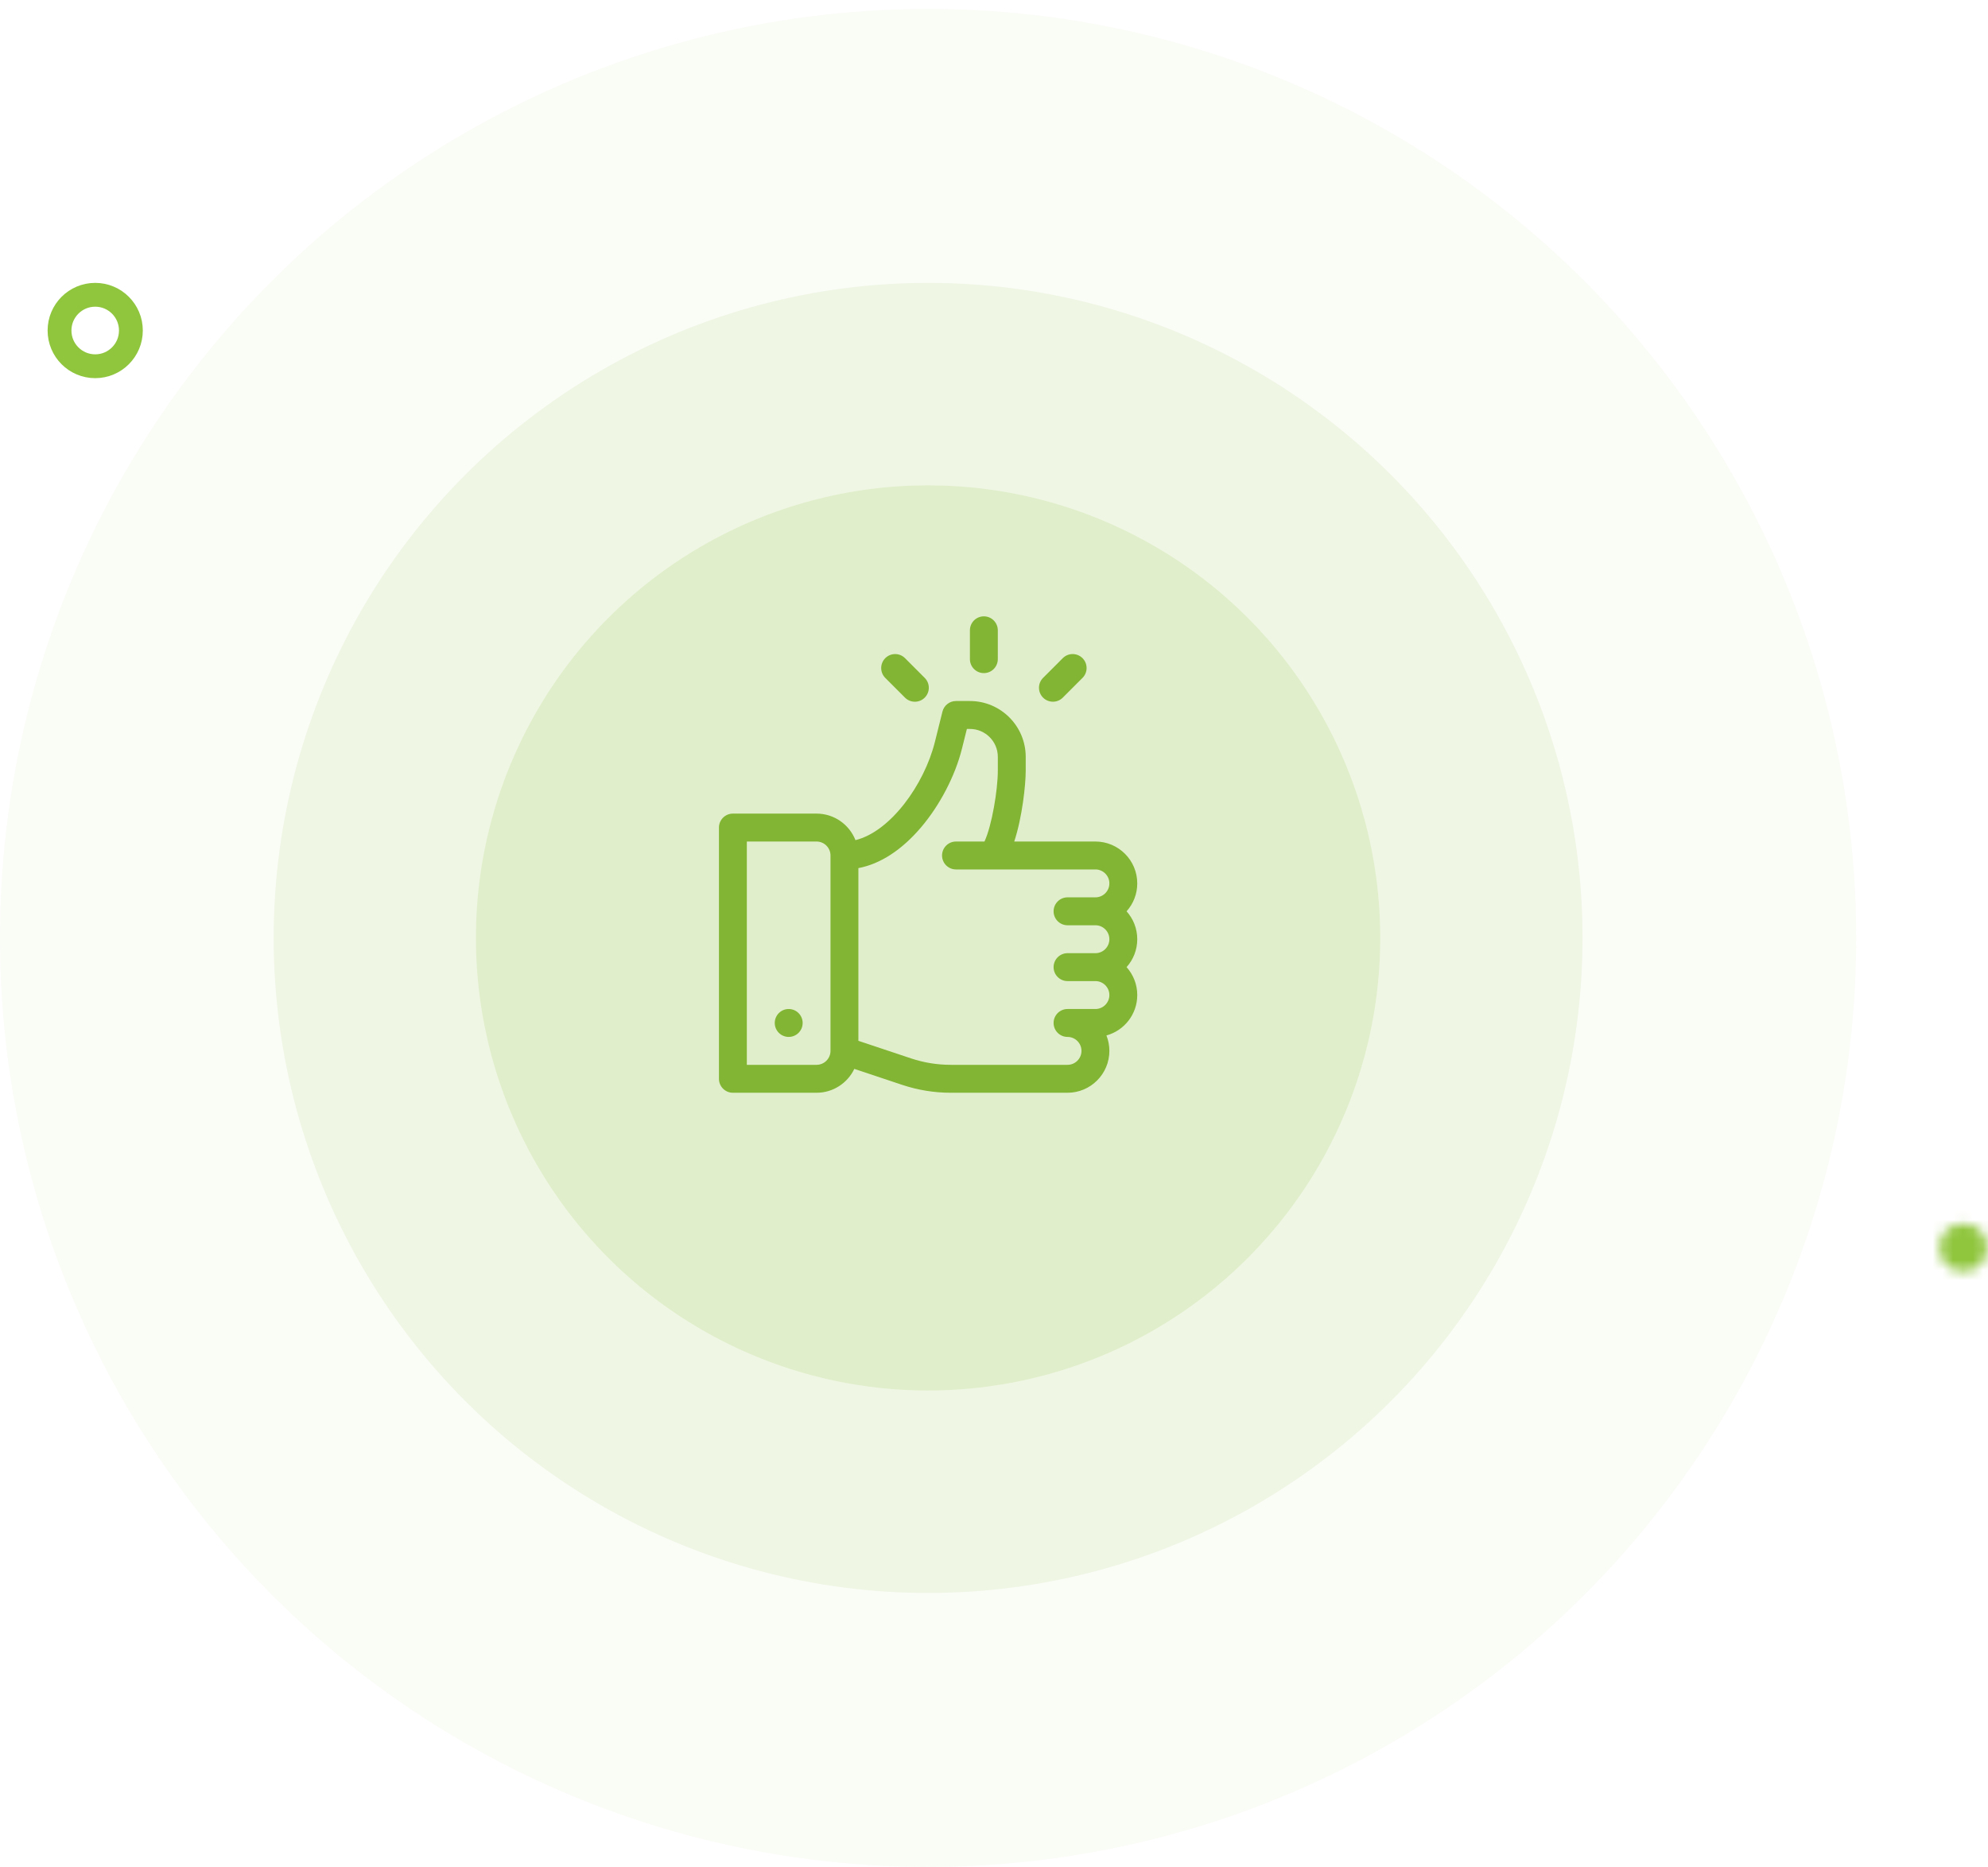 <svg width="198" height="186" viewBox="0 0 198 186" fill="none" xmlns="http://www.w3.org/2000/svg">
<ellipse cx="92.436" cy="93.421" rx="92.436" ry="92.529" fill="#90C63E" fill-opacity="0.05"/>
<ellipse cx="92.437" cy="93.421" rx="65.179" ry="65.245" fill="#90C63E" fill-opacity="0.1"/>
<ellipse cx="92.435" cy="93.421" rx="45.033" ry="45.078" fill="#90C63E" fill-opacity="0.15"/>
<g clip-path="url(#clip0)">
<path d="M112.204 90.77C112.866 90.032 113.268 89.057 113.268 87.99C113.268 85.691 111.399 83.82 109.102 83.82H101.016C101.817 81.387 102.158 78.159 102.158 76.775V75.386C102.158 72.32 99.666 69.825 96.603 69.825H95.214C94.577 69.825 94.022 70.259 93.867 70.878L93.111 73.908C92.051 78.15 88.685 82.832 85.202 83.682C84.592 82.136 83.086 81.039 81.327 81.039H72.994C72.228 81.039 71.606 81.662 71.606 82.429V107.452C71.606 108.22 72.228 108.843 72.994 108.843H81.327C82.983 108.843 84.416 107.87 85.088 106.465L89.859 108.058C91.419 108.578 93.045 108.843 94.69 108.843H106.324C108.621 108.843 110.491 106.971 110.491 104.672C110.491 104.13 110.387 103.611 110.198 103.135C111.965 102.653 113.268 101.032 113.268 99.111C113.268 98.045 112.866 97.07 112.204 96.331C112.866 95.592 113.268 94.617 113.268 93.551C113.268 92.484 112.866 91.509 112.204 90.77ZM82.716 104.672C82.716 105.438 82.093 106.062 81.327 106.062H74.383V83.82H81.327C82.093 83.82 82.716 84.443 82.716 85.21V104.672ZM106.324 92.16H109.102C109.868 92.16 110.491 92.784 110.491 93.551C110.491 94.317 109.868 94.941 109.102 94.941H106.324C105.558 94.941 104.936 95.564 104.936 96.331C104.936 97.098 105.558 97.721 106.324 97.721H109.102C109.868 97.721 110.491 98.345 110.491 99.111C110.491 99.878 109.868 100.502 109.102 100.502H106.324C105.558 100.502 104.936 101.124 104.936 101.892C104.936 102.659 105.558 103.282 106.324 103.282C107.09 103.282 107.713 103.906 107.713 104.672C107.713 105.438 107.09 106.062 106.324 106.062H94.69C93.344 106.062 92.014 105.846 90.737 105.42L85.493 103.67V86.468C87.672 86.054 89.804 84.673 91.729 82.413C93.608 80.205 95.132 77.278 95.805 74.582L96.299 72.606H96.603C98.135 72.606 99.381 73.853 99.381 75.386V76.775C99.381 78.642 98.797 82.222 98.051 83.82H95.214C94.448 83.82 93.826 84.442 93.826 85.21C93.826 85.977 94.448 86.6 95.214 86.6H109.102C109.868 86.6 110.491 87.224 110.491 87.99C110.491 88.757 109.868 89.38 109.102 89.38H106.324C105.558 89.38 104.936 90.003 104.936 90.77C104.936 91.538 105.558 92.16 106.324 92.16Z" fill="#81B533"/>
<path d="M78.553 103.282C79.32 103.282 79.942 102.66 79.942 101.892C79.942 101.124 79.32 100.502 78.553 100.502C77.786 100.502 77.164 101.124 77.164 101.892C77.164 102.66 77.786 103.282 78.553 103.282Z" fill="#81B533"/>
<path d="M97.99 61.391C97.223 61.391 96.602 62.013 96.602 62.781V65.654C96.602 66.421 97.223 67.044 97.99 67.044C98.757 67.044 99.379 66.421 99.379 65.654V62.781C99.379 62.013 98.757 61.391 97.99 61.391Z" fill="#81B533"/>
<path d="M92.1 67.522L90.136 65.556C89.594 65.013 88.715 65.013 88.172 65.556C87.63 66.099 87.63 66.979 88.172 67.522L90.136 69.488C90.679 70.03 91.558 70.031 92.1 69.488C92.643 68.945 92.643 68.064 92.1 67.522Z" fill="#81B533"/>
<path d="M107.815 65.555C107.273 65.012 106.394 65.012 105.851 65.555L103.887 67.52C103.345 68.063 103.345 68.944 103.887 69.487C104.43 70.029 105.309 70.029 105.851 69.487L107.815 67.521C108.358 66.978 108.358 66.097 107.815 65.555Z" fill="#81B533"/>
</g>
<path d="M13.037 32.921C13.037 34.888 11.444 36.48 9.482 36.48C7.521 36.48 5.928 34.888 5.928 32.921C5.928 30.954 7.521 29.362 9.482 29.362C11.444 29.362 13.037 30.954 13.037 32.921Z" stroke="#90C63E" stroke-width="2.373"/>
<mask id="path-10-inside-1" fill="white">
<ellipse cx="195.538" cy="124.264" rx="2.37" ry="2.373"/>
</mask>
<path d="M195.536 124.264C195.536 124.267 195.535 124.268 195.536 124.267C195.536 124.266 195.536 124.265 195.537 124.264C195.537 124.263 195.537 124.263 195.536 124.265C195.534 124.267 195.533 124.266 195.536 124.265C195.537 124.265 195.538 124.264 195.54 124.264C195.541 124.264 195.541 124.264 195.538 124.264V129.009C198.16 129.009 200.281 126.883 200.281 124.264H195.536ZM195.538 124.264C195.535 124.264 195.535 124.264 195.537 124.264C195.538 124.264 195.539 124.265 195.541 124.265C195.543 124.266 195.542 124.267 195.541 124.265C195.539 124.263 195.539 124.263 195.54 124.264C195.54 124.265 195.54 124.266 195.541 124.267C195.541 124.268 195.541 124.267 195.541 124.264H190.795C190.795 126.883 192.917 129.009 195.538 129.009V124.264ZM195.541 124.264C195.541 124.261 195.541 124.26 195.541 124.261C195.54 124.262 195.54 124.263 195.54 124.264C195.539 124.266 195.539 124.265 195.541 124.263C195.542 124.262 195.543 124.262 195.541 124.263C195.539 124.263 195.538 124.264 195.537 124.264C195.535 124.264 195.535 124.264 195.538 124.264V119.519C192.917 119.519 190.795 121.646 190.795 124.264H195.541ZM195.538 124.264C195.541 124.264 195.541 124.264 195.54 124.264C195.538 124.264 195.537 124.263 195.536 124.263C195.533 124.262 195.534 124.262 195.536 124.263C195.537 124.265 195.537 124.266 195.537 124.264C195.536 124.263 195.536 124.262 195.536 124.261C195.535 124.26 195.536 124.261 195.536 124.264H200.281C200.281 121.646 198.16 119.519 195.538 119.519V124.264Z" fill="#90C63E" mask="url(#path-10-inside-1)"/>
<defs>
<clipPath id="clip0">
<rect width="47.403" height="47.451" fill="white" transform="translate(68.734 61.392)"/>
</clipPath>
</defs>
</svg>
